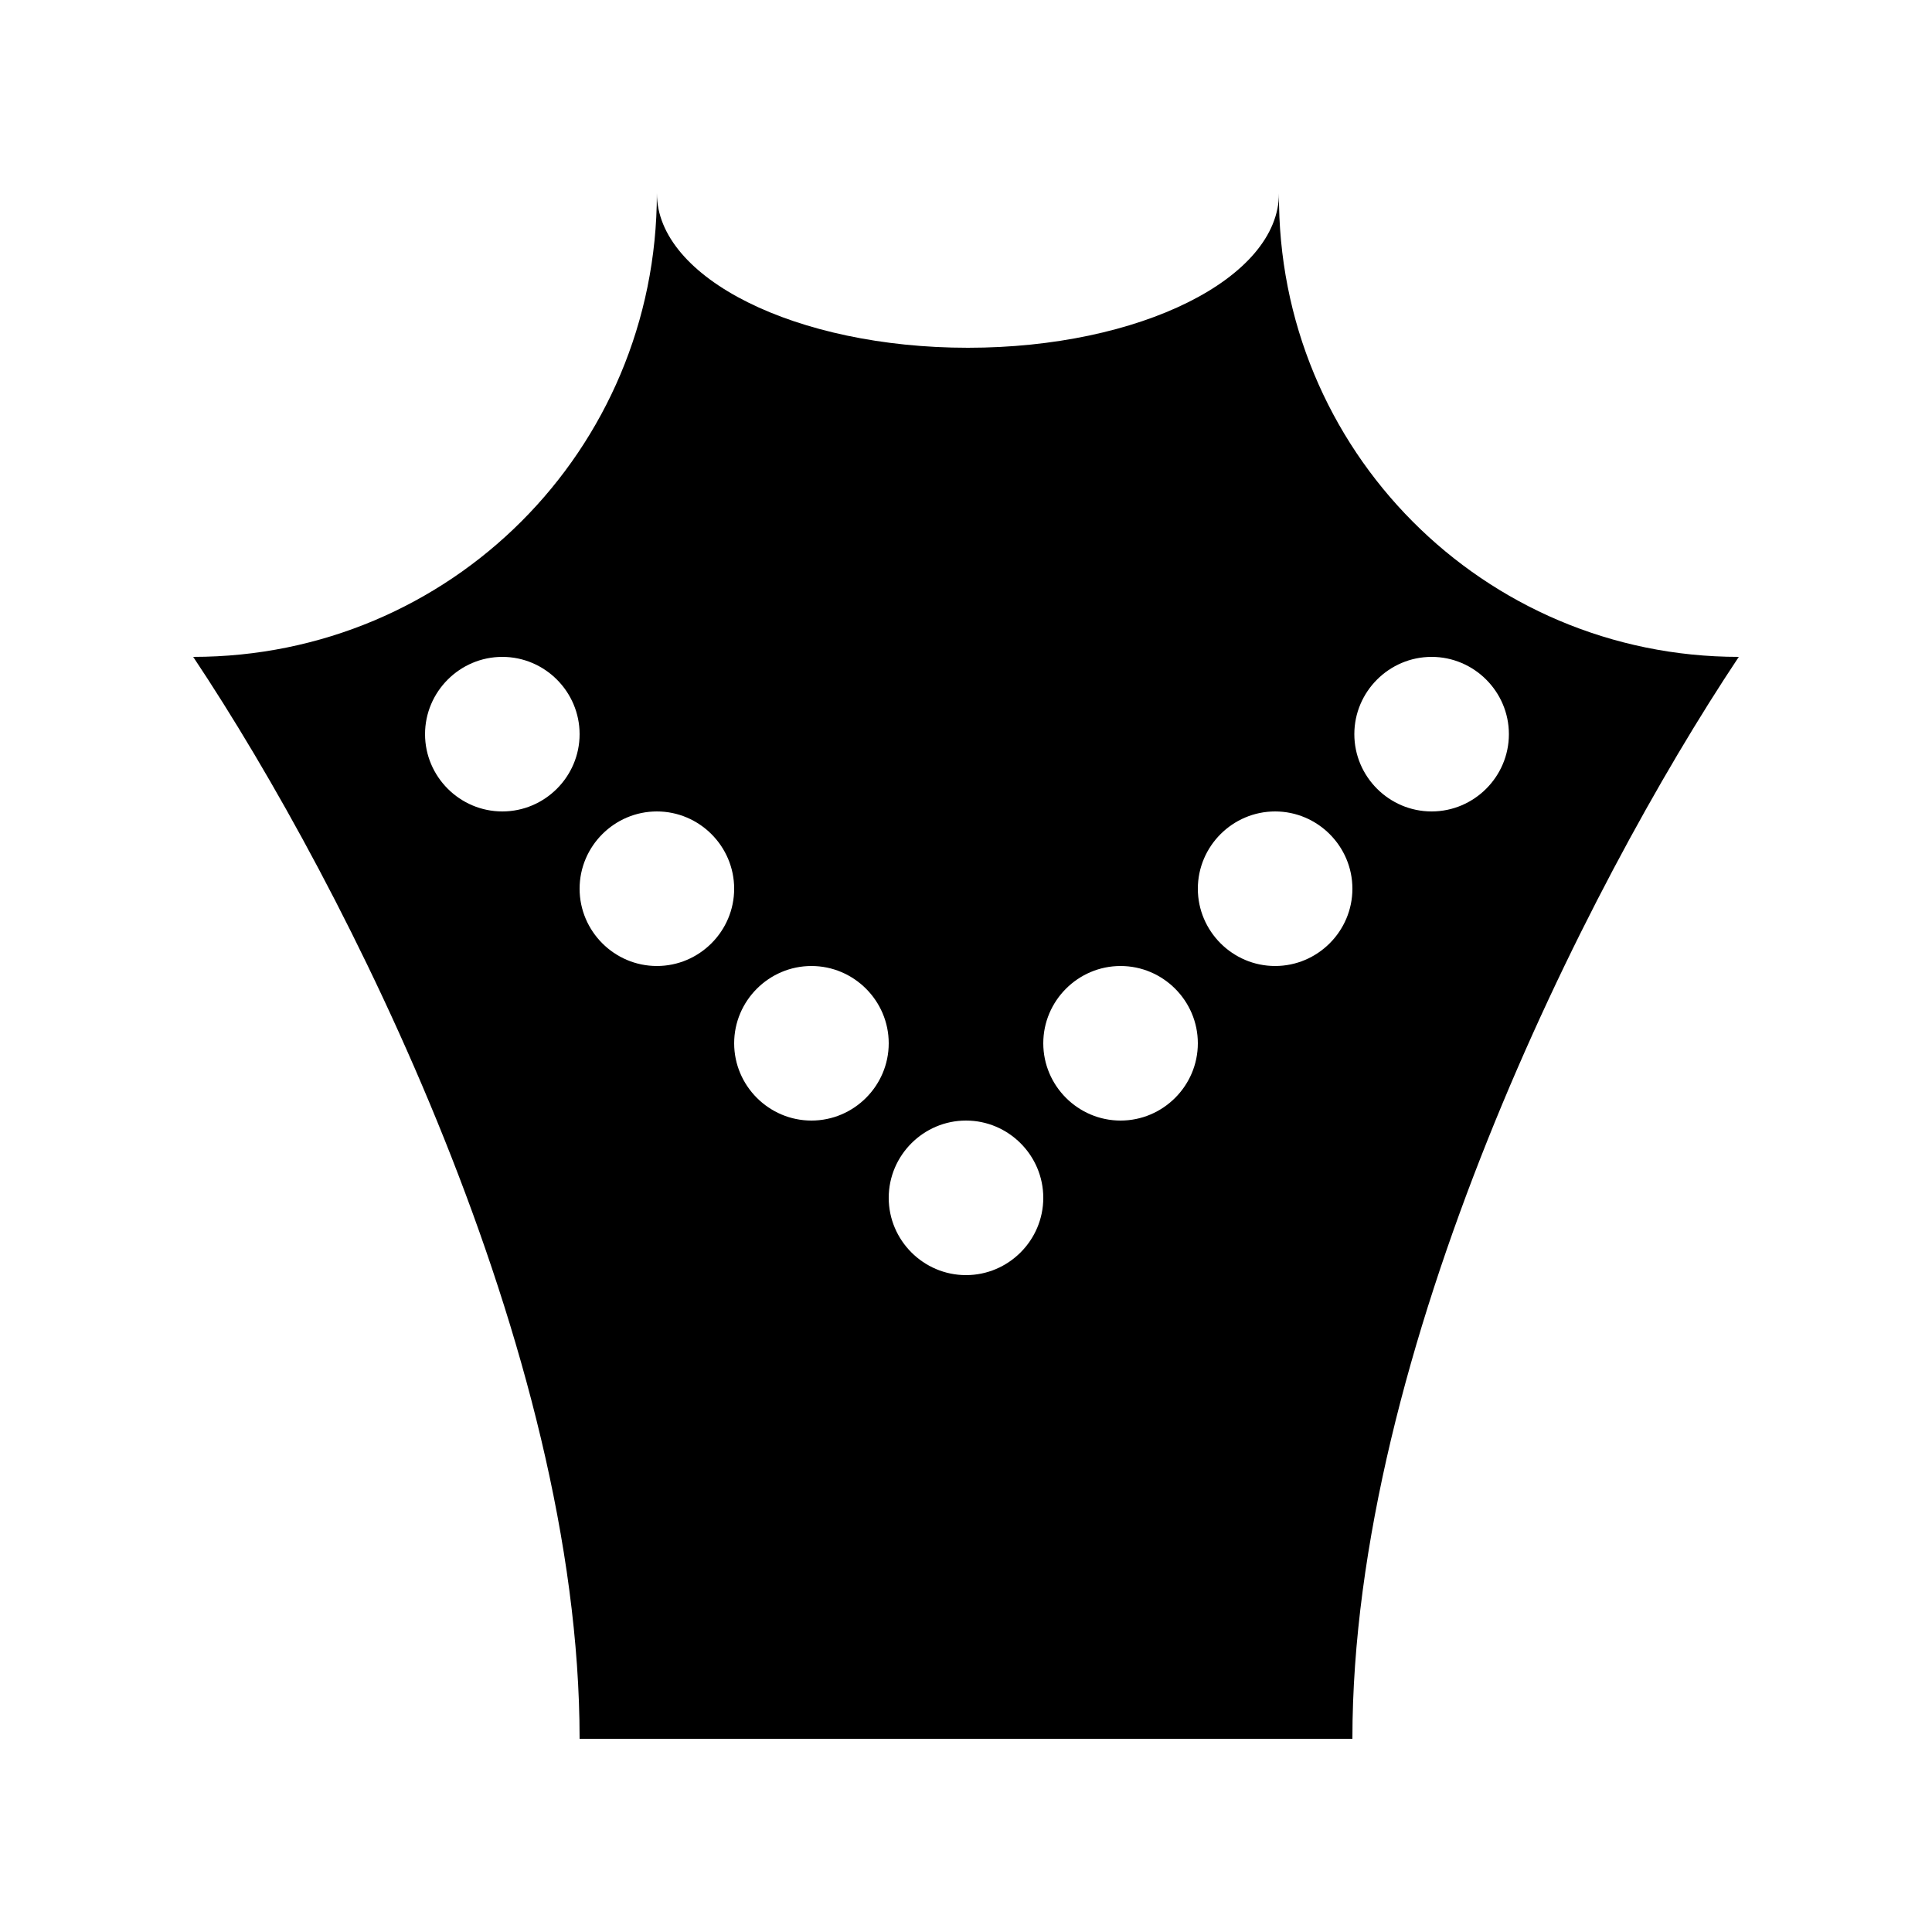 <svg height='100px' width='100px'  fill="#000000" xmlns="http://www.w3.org/2000/svg" xmlns:xlink="http://www.w3.org/1999/xlink" version="1.1" x="0px" y="0px" viewBox="0 0 100 100" enable-background="new 0 0 100 100" xml:space="preserve"><g><g><path fill="#000000" d="M90,34c-8,12-20,36-20,56H30c0-20.1-12-44-20-56c13.3,0,24-10.7,24-24    c0,4.4,7.2,8,16.1,8s16.1-3.6,16.1-8C66.1,23.3,76.8,34,90,34z M78.1,38c0-2.2-1.8-4-4-4c-2.2,0-4,1.8-4,4s1.8,4,4,4    C76.3,42,78.1,40.2,78.1,38z M70,46c0-2.2-1.8-4-4-4s-4,1.8-4,4s1.8,4,4,4S70,48.2,70,46z M62,54c0-2.2-1.8-4-4-4s-4,1.8-4,4    s1.8,4,4,4S62,56.2,62,54z M54,62c0-2.2-1.8-4-4-4s-4,1.8-4,4s1.8,4,4,4S54,64.2,54,62z M46,54c0-2.2-1.8-4-4-4s-4,1.8-4,4    s1.8,4,4,4S46,56.2,46,54z M38,46c0-2.2-1.8-4-4-4s-4,1.8-4,4s1.8,4,4,4S38,48.2,38,46z M30,38c0-2.2-1.8-4-4-4s-4,1.8-4,4    s1.8,4,4,4S30,40.2,30,38z"></path></g></g></svg>